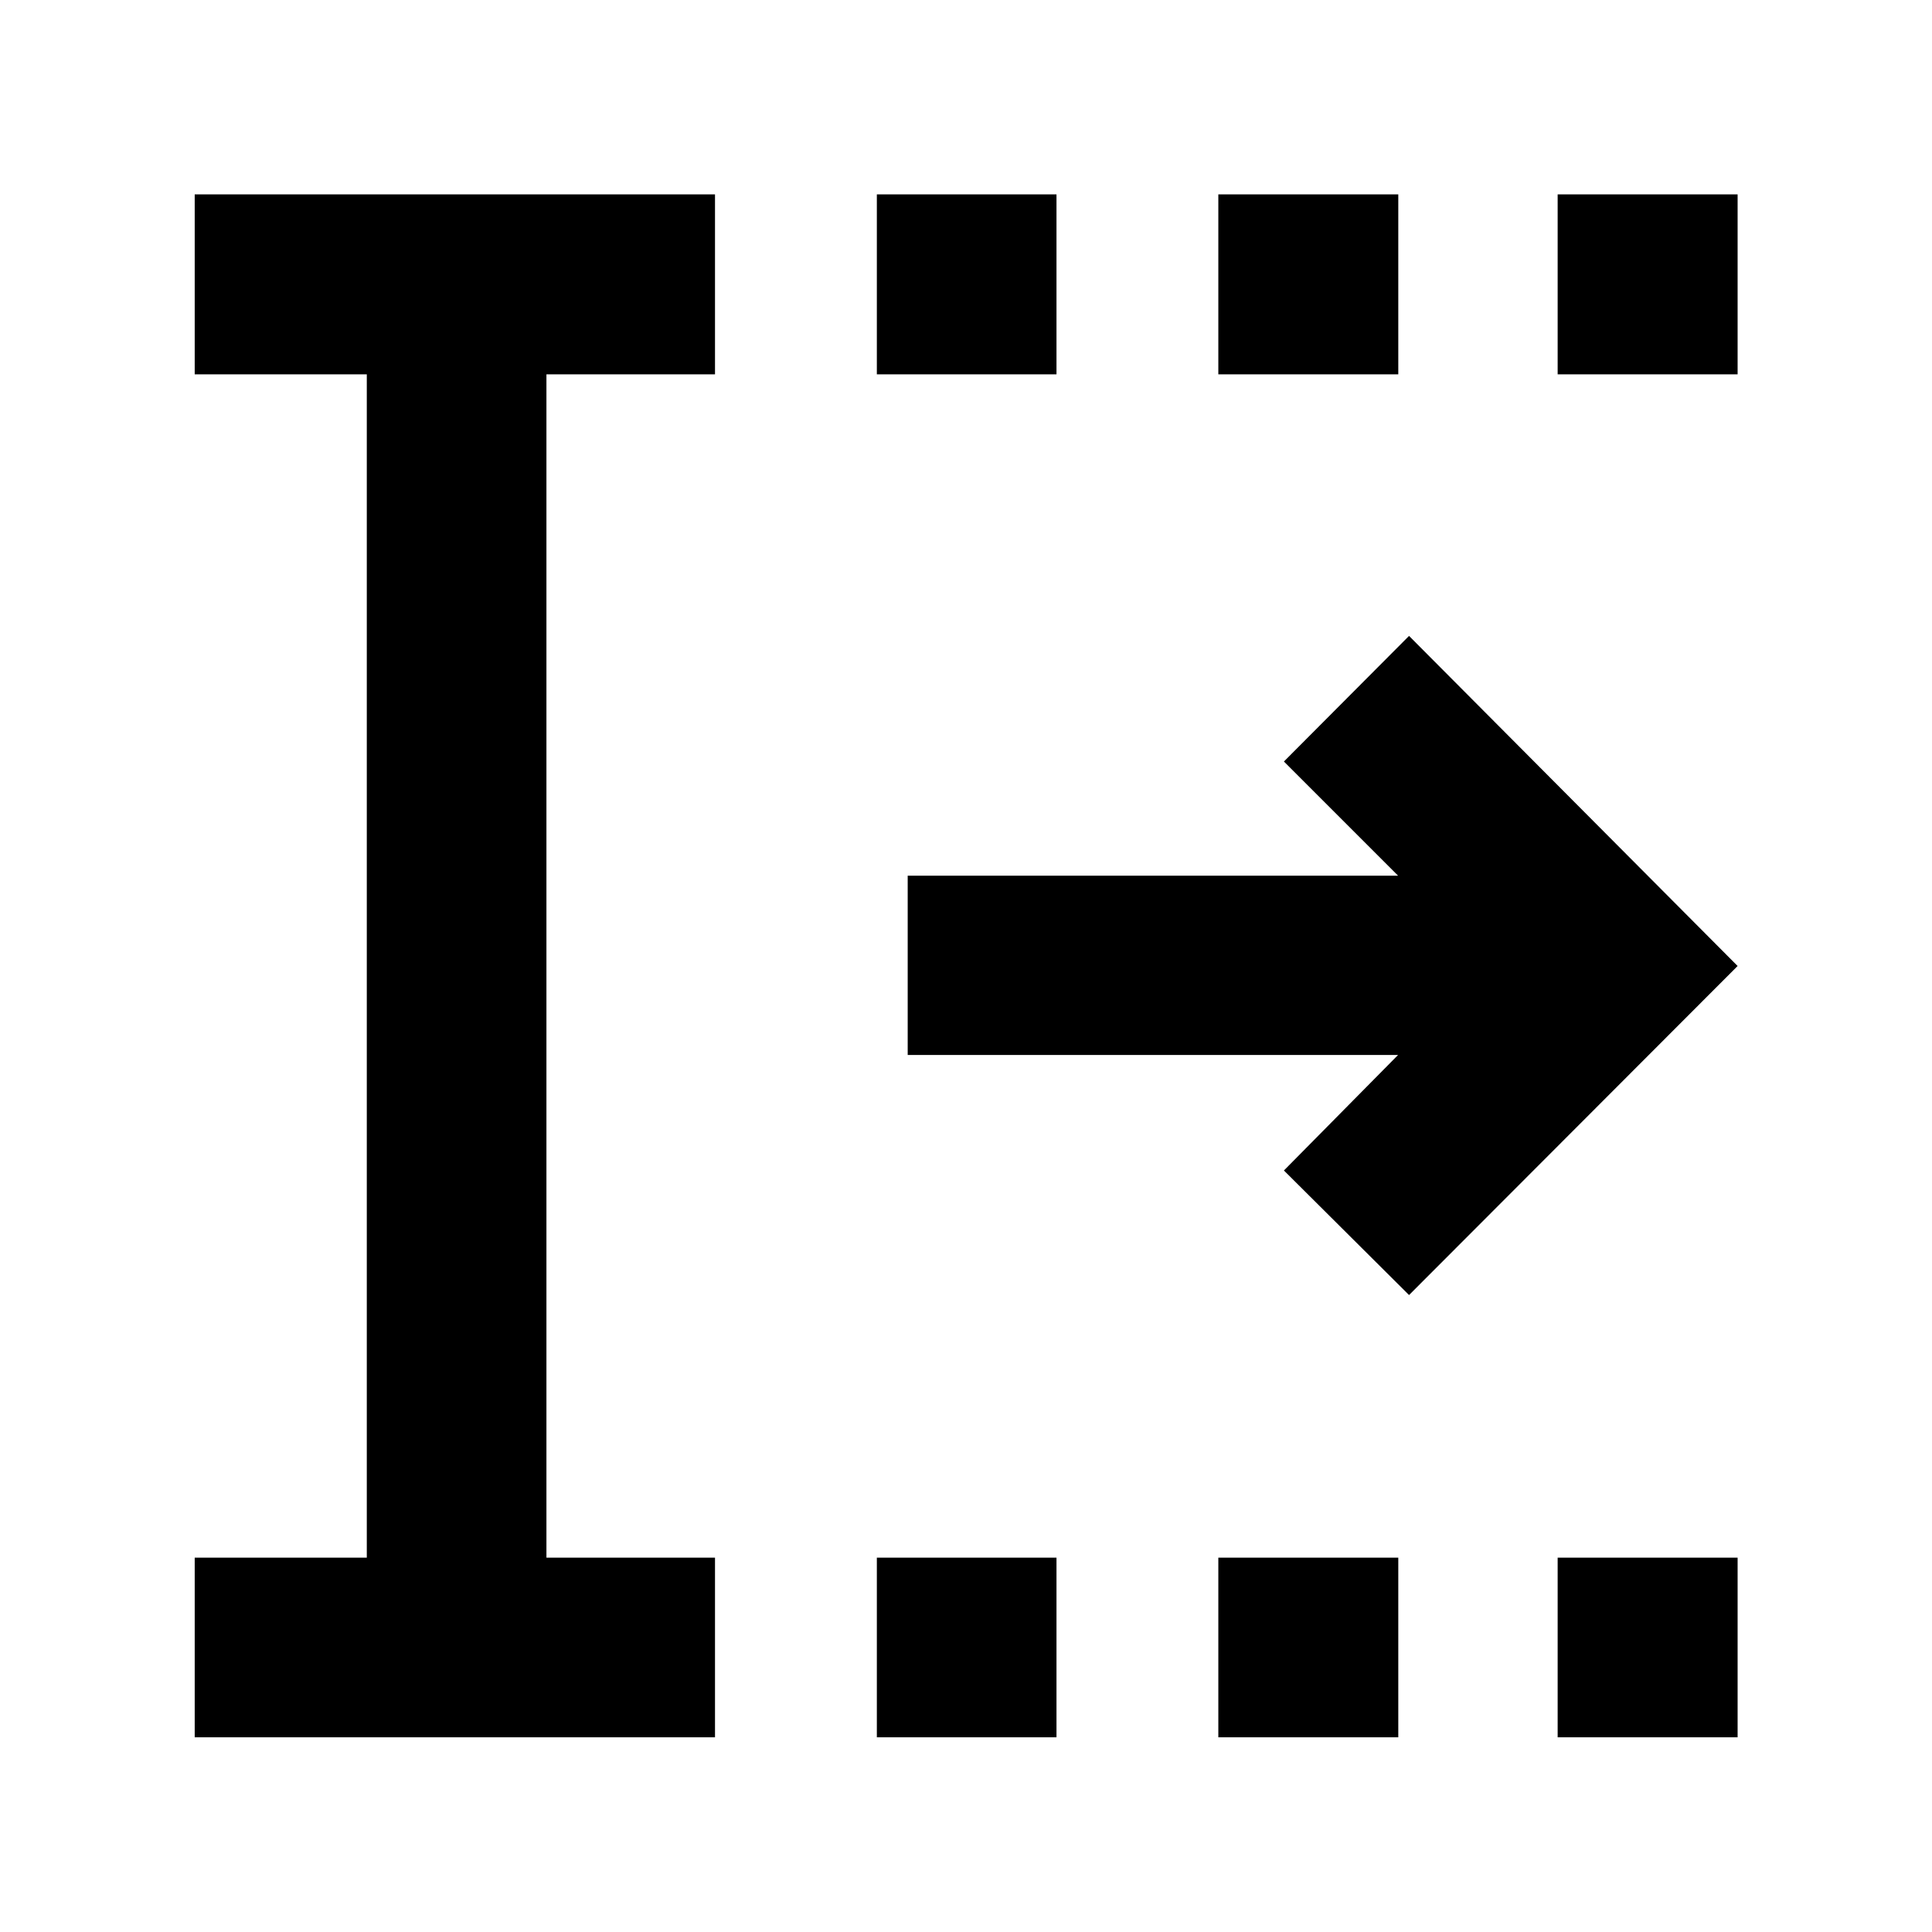 <svg xmlns="http://www.w3.org/2000/svg" height="40" viewBox="0 -960 960 960" width="40"><path d="M435.7-96.75v-89.26h89.26v89.26H435.7Zm0-677.24v-89.42h89.26v89.42H435.7ZM605.38-96.75v-89.26h89.42v89.26h-89.42Zm0-677.24v-89.42h89.42v89.42h-89.42ZM773.99-96.75v-89.26h89.42v89.26h-89.42Zm0-677.24v-89.42h89.42v89.42h-89.42ZM96.75-96.75v-89.26h85.51v-587.98H96.75v-89.42h258.53v89.42h-83.76v587.98h83.76v89.26H96.75Zm603.4-219.75-62.18-61.89 56.73-57.41H451.03v-89.08H694.7l-56.73-56.73 62.18-62.41L863.41-480 700.15-316.5Z"/></svg>
